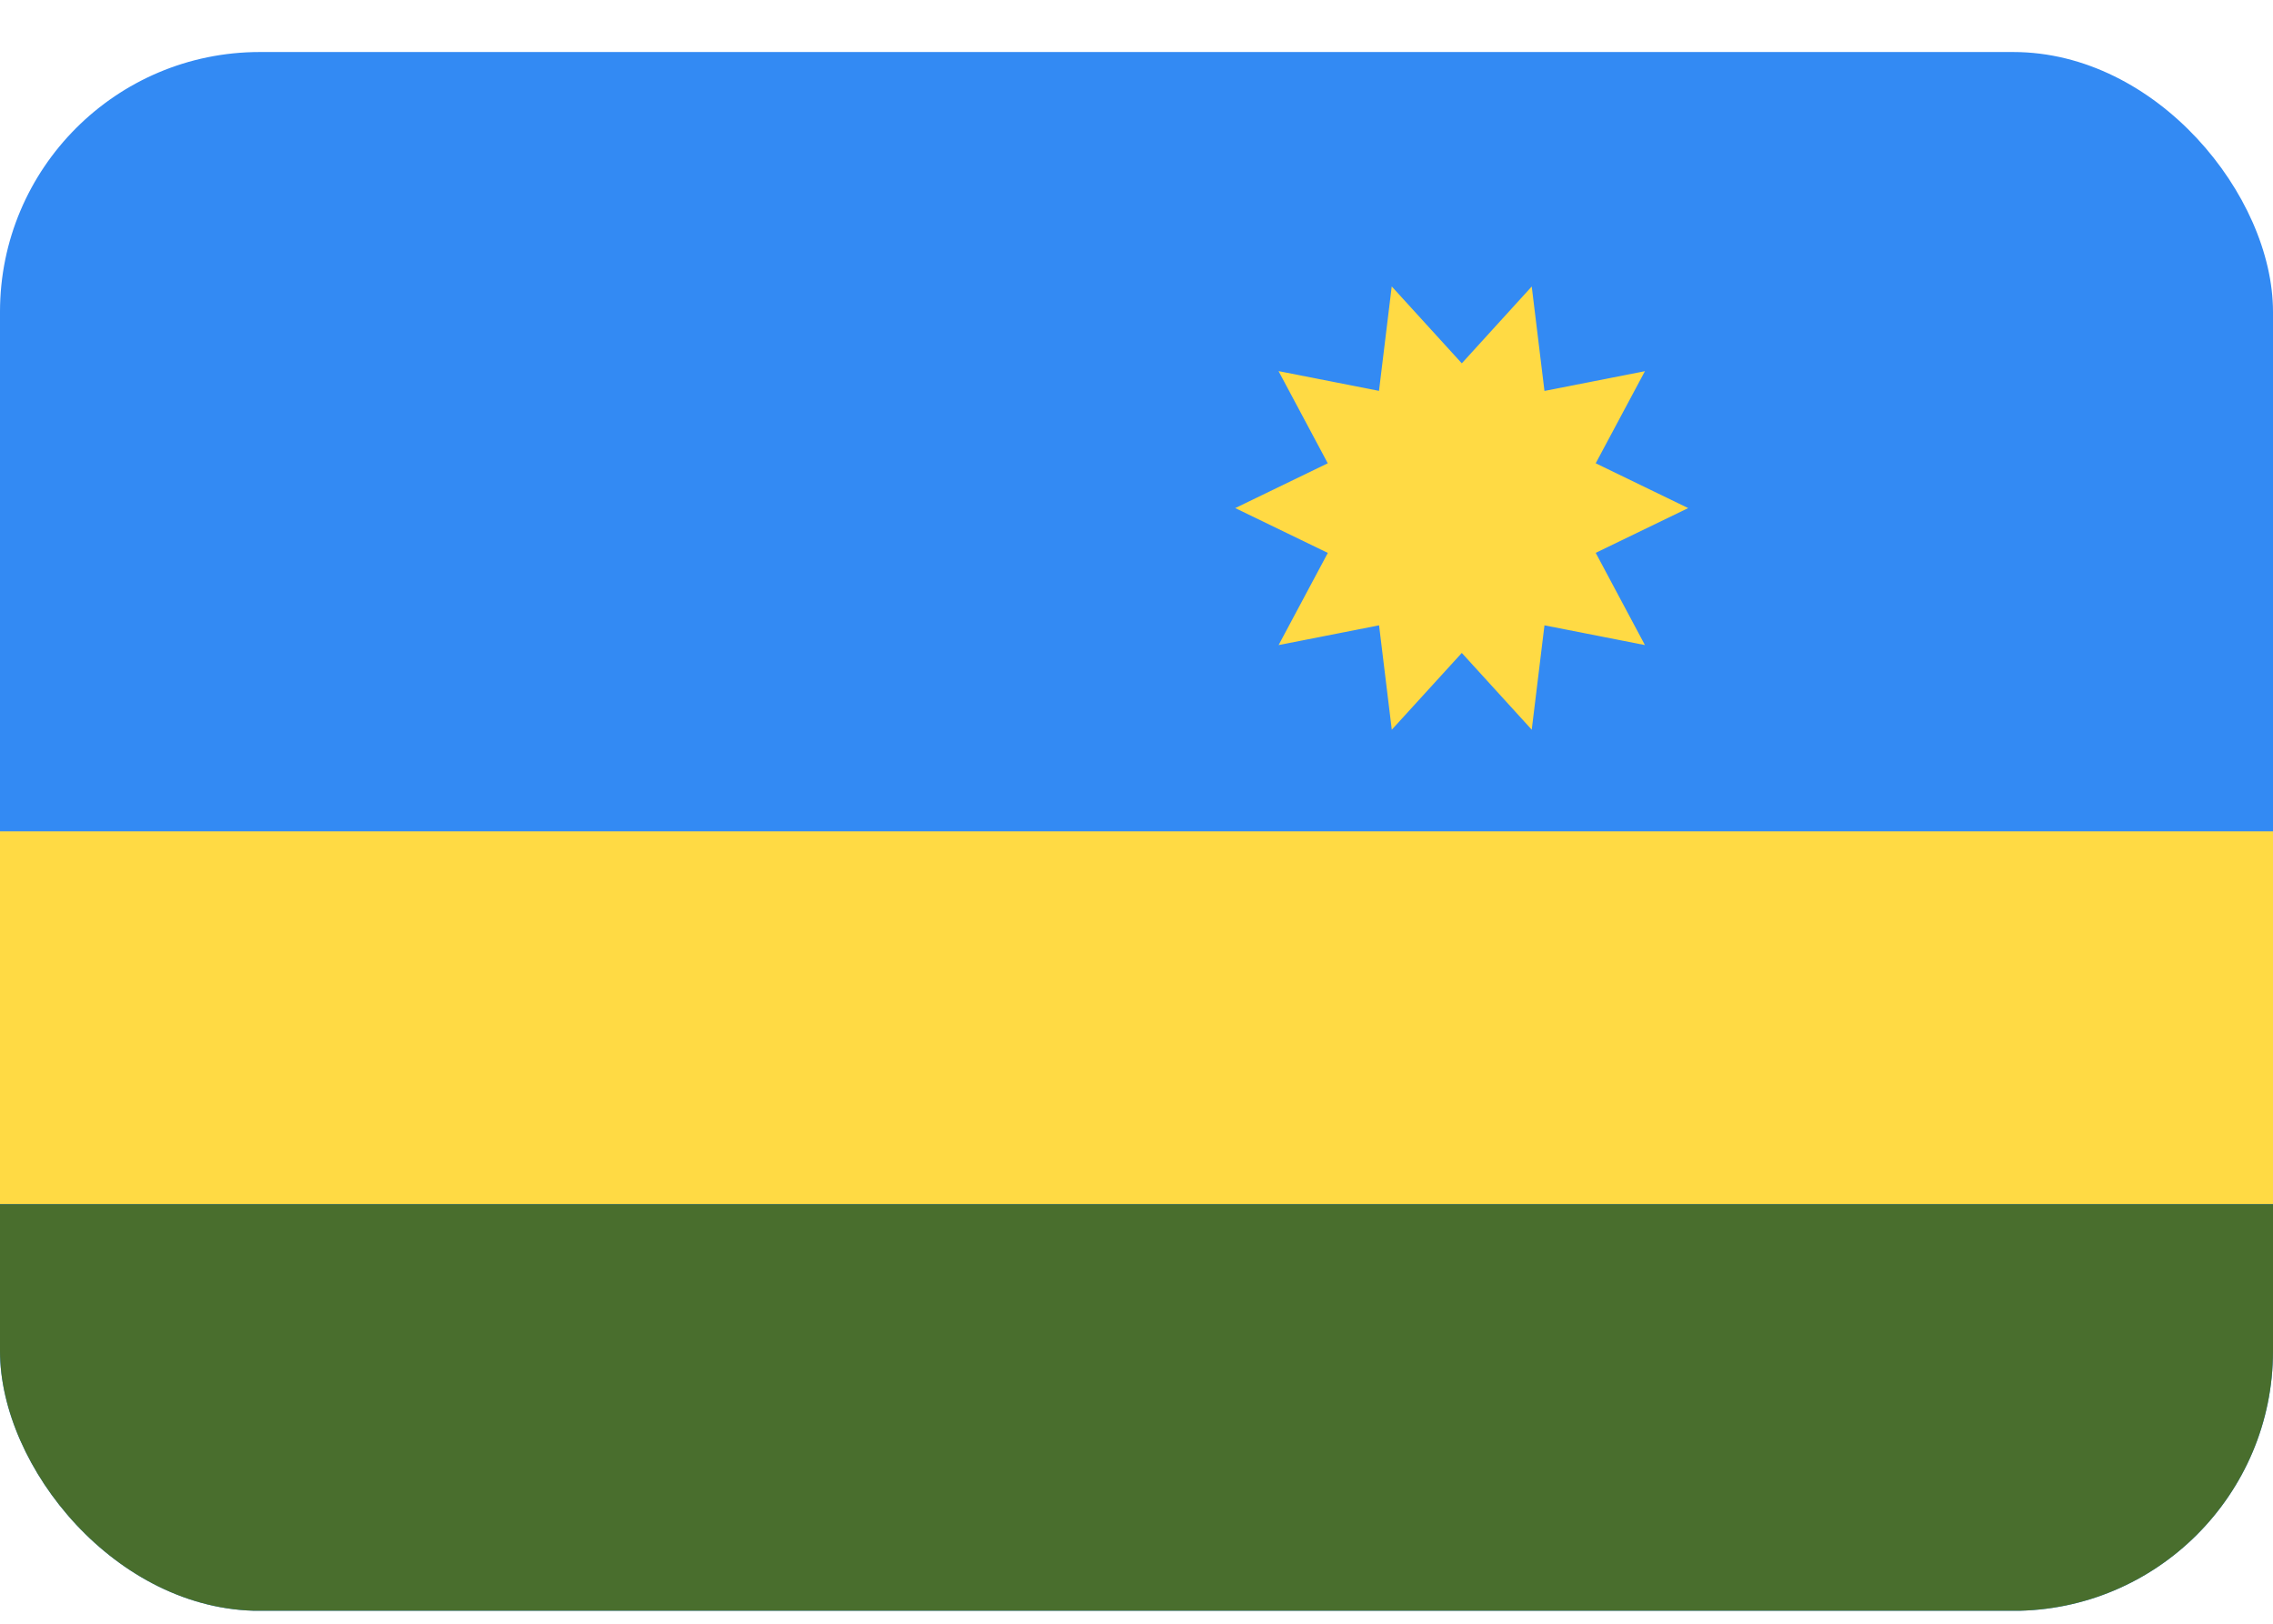 <svg xmlns="http://www.w3.org/2000/svg" width="35" height="25" fill="none" viewBox="0 0 35 25">
  <g clip-path="url(#a)">
    <path fill="#338AF3" d="M0 .8h35v24H0V.8Z"/>
    <path fill="#FFDA44" d="M0 12.8h35v5.74H0V12.8Z"/>
    <path fill="#496E2D" d="M0 18.54h35v6.26H0v-6.26Z"/>
    <path fill="#FFDA44" d="m19.021 7.823 1.425.69-.758 1.419 1.547-.304.196 1.607 1.078-1.182 1.077 1.182.196-1.607 1.547.304-.758-1.42 1.424-.689-1.424-.69.758-1.418-1.547.304-.196-1.608-1.077 1.183L21.43 4.41l-.196 1.608-1.547-.304.758 1.419-1.425.69Z"/>
  </g>
  <defs>
    <clipPath id="a">
      <rect width="35" height="24" y=".801" fill="#fff" rx="4"/>
    </clipPath>
  </defs>
</svg>

